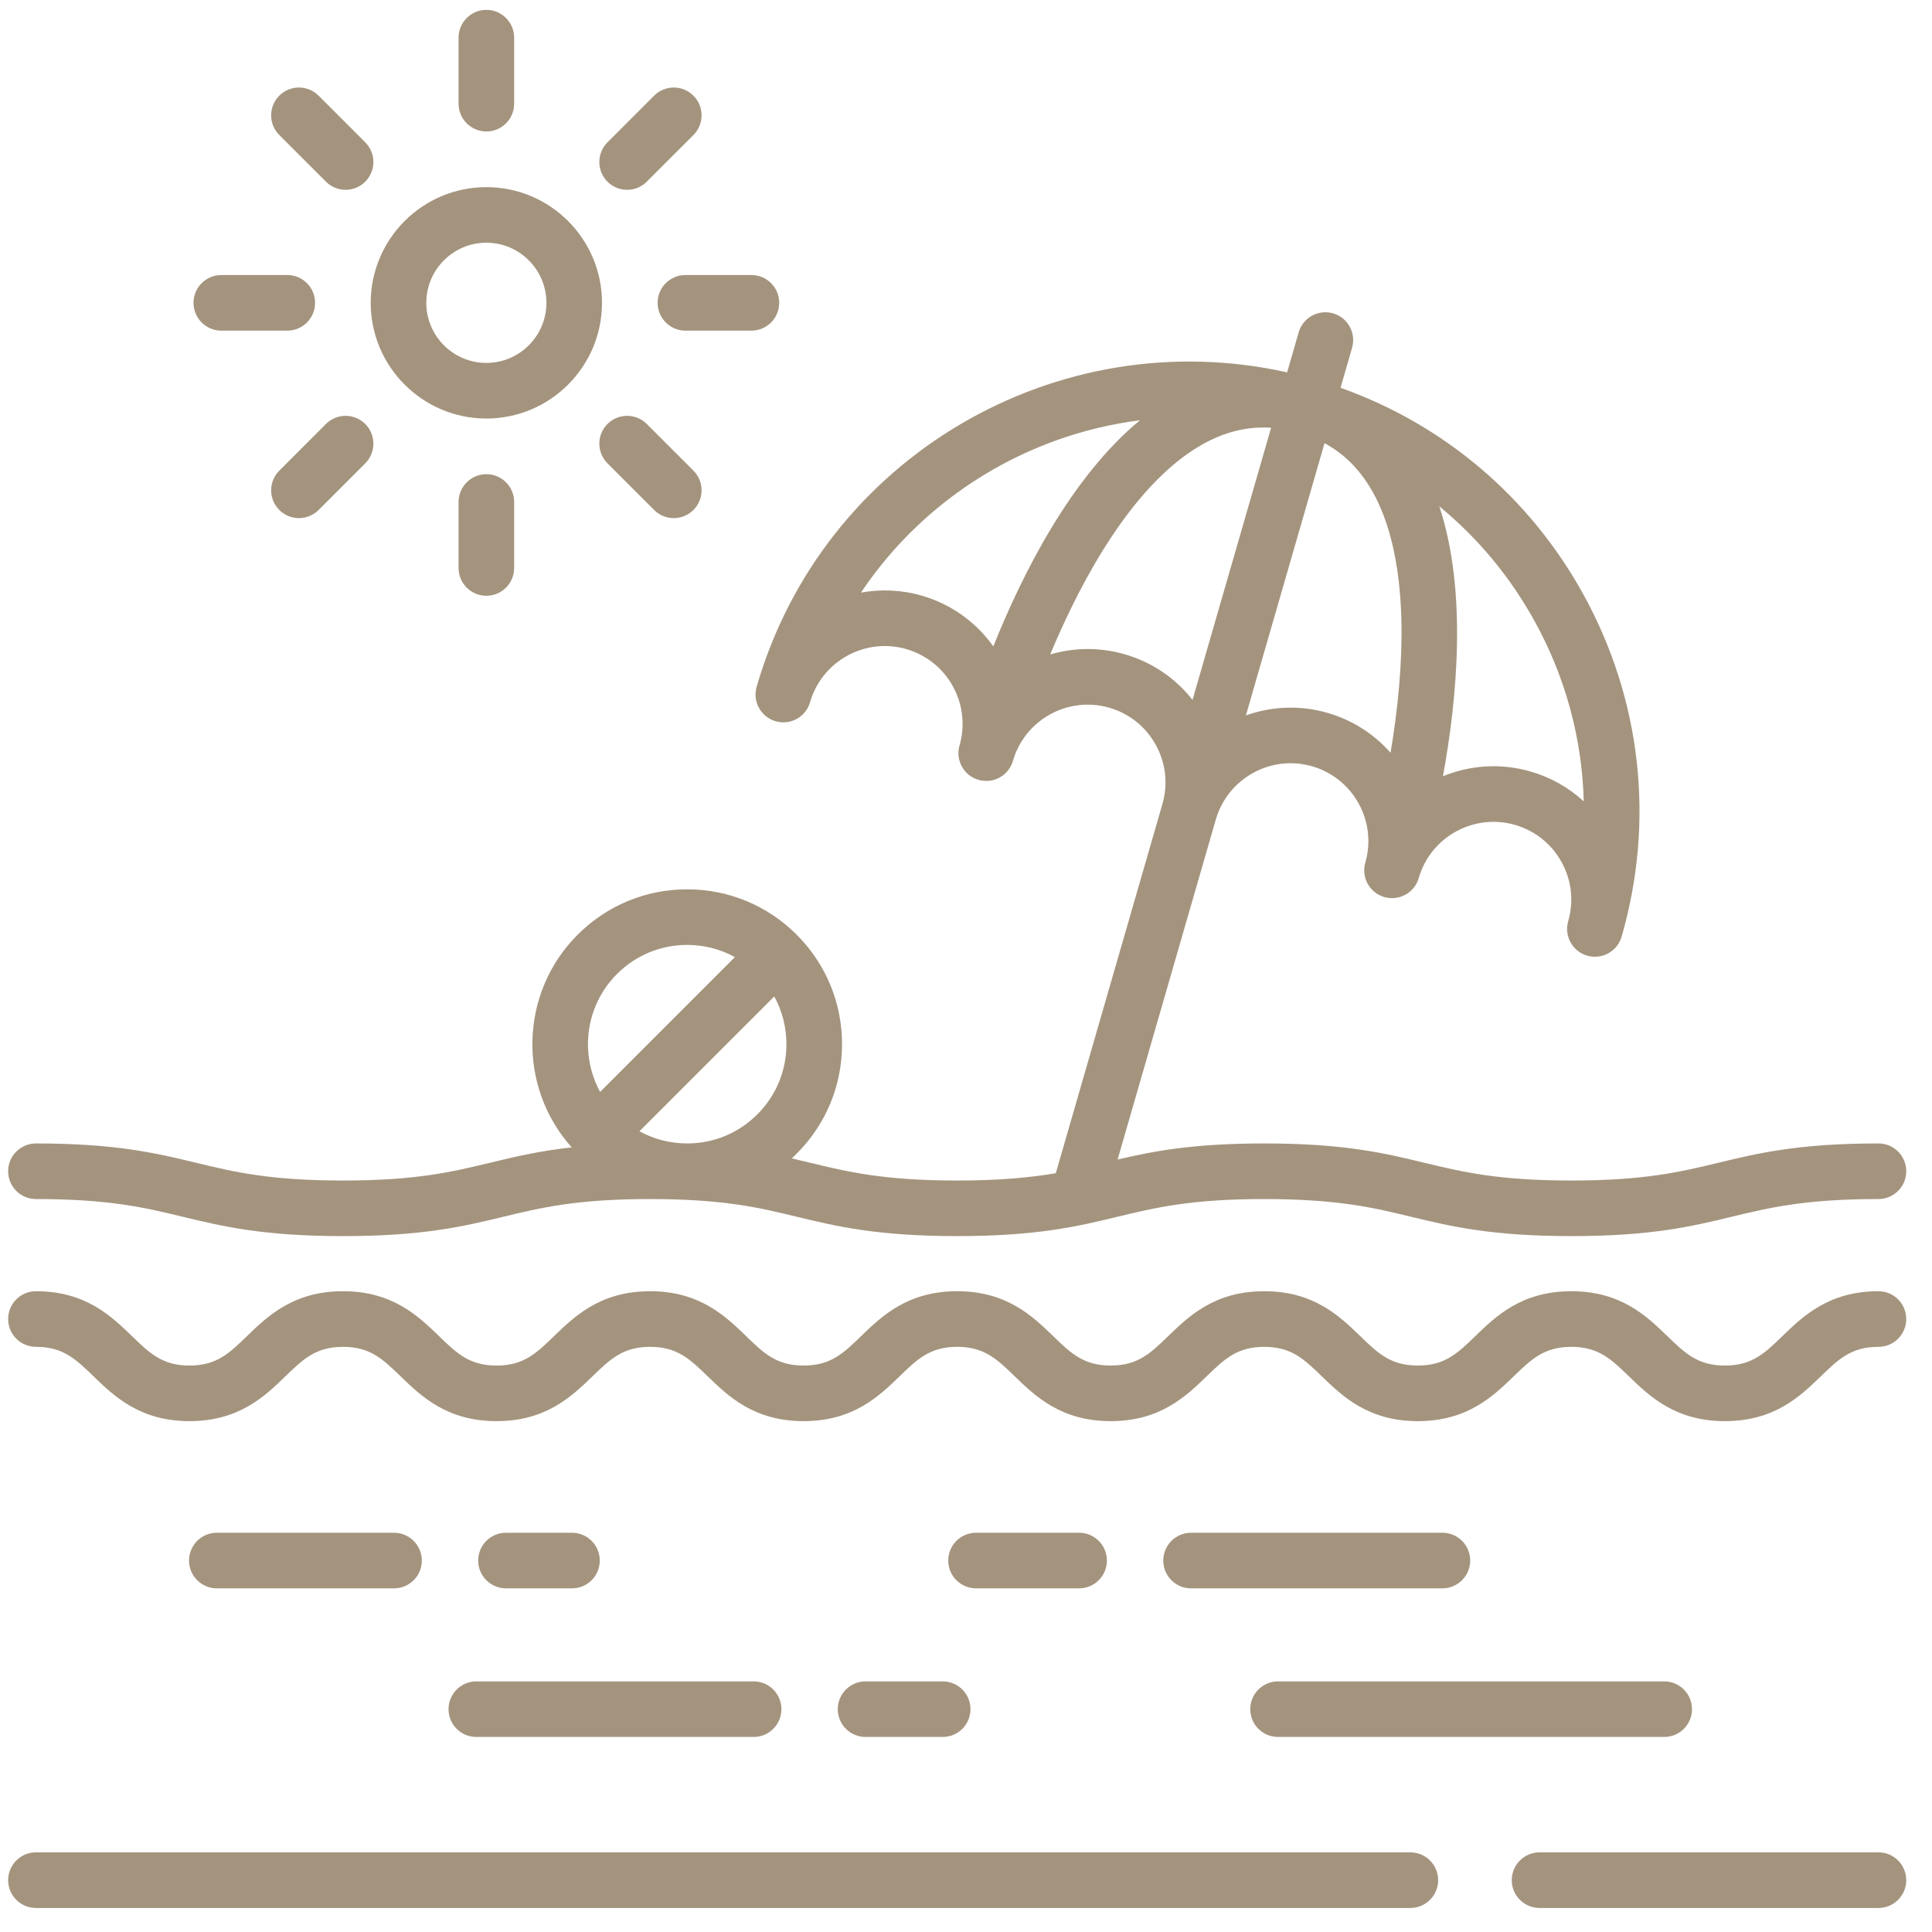 <svg width="57" height="57" viewBox="0 0 57 57" fill="none" xmlns="http://www.w3.org/2000/svg">
<path d="M11.624 46.861C12.078 46.861 12.445 46.494 12.445 46.041C12.445 45.588 12.078 45.221 11.624 45.221H6.397C5.944 45.221 5.577 45.588 5.577 46.041C5.577 46.494 5.944 46.861 6.397 46.861H11.624Z" fill="#A4947E"/>
<path d="M16.875 46.861C17.328 46.861 17.695 46.494 17.695 46.041C17.695 45.588 17.328 45.221 16.875 45.221H14.928C14.475 45.221 14.108 45.588 14.108 46.041C14.108 46.494 14.475 46.861 14.928 46.861H16.875Z" fill="#A4947E"/>
<path d="M25.538 49.606C25.084 49.606 24.717 49.973 24.717 50.426C24.717 50.879 25.084 51.246 25.538 51.246H27.812C28.265 51.246 28.632 50.879 28.632 50.426C28.632 49.973 28.265 49.606 27.812 49.606H25.538Z" fill="#A4947E"/>
<path d="M13.233 50.426C13.233 50.879 13.6 51.246 14.053 51.246H22.234C22.687 51.246 23.054 50.879 23.054 50.426C23.054 49.973 22.687 49.606 22.234 49.606H14.053C13.6 49.606 13.233 49.973 13.233 50.426Z" fill="#A4947E"/>
<path d="M42.555 45.221H35.14C34.687 45.221 34.32 45.588 34.32 46.041C34.32 46.494 34.687 46.861 35.14 46.861H42.555C43.008 46.861 43.376 46.494 43.376 46.041C43.376 45.588 43.008 45.221 42.555 45.221Z" fill="#A4947E"/>
<path d="M31.837 46.861C32.29 46.861 32.657 46.494 32.657 46.041C32.657 45.588 32.29 45.221 31.837 45.221H28.797C28.343 45.221 27.976 45.588 27.976 46.041C27.976 46.494 28.343 46.861 28.797 46.861H31.837Z" fill="#A4947E"/>
<path d="M36.886 50.426C36.886 50.879 37.254 51.246 37.707 51.246H49.099C49.552 51.246 49.919 50.879 49.919 50.426C49.919 49.973 49.552 49.606 49.099 49.606H37.707C37.254 49.606 36.886 49.973 36.886 50.426Z" fill="#A4947E"/>
<path d="M55.42 54.65H45.422C44.969 54.65 44.601 55.018 44.601 55.471C44.601 55.924 44.969 56.291 45.422 56.291H55.42C55.873 56.291 56.24 55.924 56.24 55.471C56.24 55.018 55.873 54.65 55.42 54.65Z" fill="#A4947E"/>
<path d="M55.42 38.095C53.955 38.095 53.195 38.831 52.584 39.422C52.065 39.925 51.69 40.288 50.889 40.288C50.089 40.288 49.714 39.925 49.194 39.422C48.584 38.831 47.823 38.095 46.359 38.095C44.894 38.095 44.134 38.831 43.523 39.422C43.004 39.925 42.629 40.288 41.829 40.288C41.028 40.288 40.653 39.925 40.134 39.422C39.523 38.831 38.763 38.095 37.298 38.095C35.834 38.095 35.074 38.831 34.463 39.422C33.944 39.925 33.569 40.288 32.769 40.288C31.968 40.288 31.593 39.925 31.074 39.422C30.463 38.831 29.703 38.095 28.239 38.095C26.774 38.095 26.014 38.831 25.403 39.422C24.884 39.925 24.51 40.288 23.709 40.288C22.909 40.288 22.534 39.925 22.015 39.422C21.404 38.831 20.644 38.095 19.18 38.095C17.715 38.095 16.955 38.831 16.344 39.422C15.825 39.925 15.45 40.288 14.65 40.288C13.849 40.288 13.474 39.925 12.955 39.422C12.344 38.831 11.584 38.095 10.12 38.095C8.655 38.095 7.895 38.831 7.284 39.422C6.765 39.925 6.391 40.288 5.59 40.288C4.79 40.288 4.415 39.925 3.896 39.422C3.285 38.831 2.525 38.095 1.061 38.095C0.608 38.095 0.24 38.462 0.24 38.916C0.24 39.369 0.608 39.736 1.061 39.736C1.861 39.736 2.236 40.099 2.755 40.601C3.366 41.192 4.126 41.928 5.59 41.928C7.055 41.928 7.815 41.192 8.425 40.601C8.944 40.099 9.319 39.736 10.12 39.736C10.92 39.736 11.295 40.099 11.814 40.601C12.425 41.193 13.185 41.928 14.65 41.928C16.114 41.928 16.874 41.192 17.485 40.601C18.004 40.099 18.379 39.736 19.18 39.736C19.98 39.736 20.355 40.099 20.874 40.601C21.485 41.193 22.245 41.928 23.709 41.928C25.174 41.928 25.934 41.192 26.545 40.601C27.064 40.099 27.438 39.736 28.239 39.736C29.039 39.736 29.414 40.099 29.933 40.601C30.544 41.193 31.304 41.928 32.769 41.928C34.233 41.928 34.993 41.192 35.604 40.601C36.123 40.099 36.498 39.736 37.298 39.736C38.099 39.736 38.474 40.099 38.993 40.601C39.604 41.193 40.364 41.928 41.829 41.928C43.293 41.928 44.053 41.192 44.664 40.601C45.183 40.099 45.558 39.736 46.359 39.736C47.159 39.736 47.534 40.099 48.053 40.601C48.664 41.193 49.425 41.928 50.889 41.928C52.354 41.928 53.114 41.192 53.725 40.601C54.244 40.099 54.619 39.736 55.42 39.736C55.873 39.736 56.24 39.369 56.24 38.916C56.24 38.462 55.873 38.095 55.42 38.095Z" fill="#A4947E"/>
<path d="M41.609 54.65H1.061C0.608 54.65 0.24 55.018 0.24 55.471C0.24 55.924 0.608 56.291 1.061 56.291H41.609C42.062 56.291 42.43 55.924 42.43 55.471C42.43 55.018 42.062 54.65 41.609 54.65Z" fill="#A4947E"/>
<path d="M1.061 35.376C3.228 35.376 4.282 35.63 5.398 35.9C6.558 36.18 7.758 36.469 10.12 36.469C12.483 36.469 13.682 36.18 14.843 35.9C15.959 35.63 17.013 35.376 19.18 35.376C21.347 35.376 22.401 35.63 23.517 35.9C24.677 36.18 25.877 36.469 28.239 36.469C30.602 36.469 31.802 36.18 32.962 35.9C34.078 35.63 35.132 35.376 37.299 35.376C39.467 35.376 40.521 35.63 41.637 35.9C42.797 36.18 43.997 36.469 46.36 36.469C48.722 36.469 49.922 36.18 51.082 35.9C52.198 35.63 53.252 35.376 55.42 35.376C55.873 35.376 56.24 35.008 56.24 34.555C56.24 34.102 55.873 33.735 55.42 33.735C53.057 33.735 51.858 34.025 50.697 34.305C49.581 34.574 48.527 34.829 46.36 34.829C44.192 34.829 43.138 34.574 42.022 34.305C40.862 34.025 39.662 33.735 37.299 33.735C35.203 33.735 34.023 33.963 32.973 34.21L35.874 24.166C36.23 22.957 37.5 22.258 38.713 22.608C39.928 22.96 40.632 24.235 40.281 25.45C40.157 25.877 40.397 26.327 40.824 26.461C40.905 26.486 40.988 26.498 41.069 26.498C41.418 26.498 41.742 26.274 41.852 25.923C41.856 25.908 41.866 25.877 41.88 25.831C42.26 24.661 43.507 23.994 44.699 24.337C45.287 24.508 45.775 24.897 46.071 25.434C46.367 25.97 46.437 26.59 46.266 27.179C46.141 27.614 46.392 28.069 46.827 28.195C46.903 28.217 46.98 28.227 47.055 28.227C47.411 28.227 47.739 27.994 47.843 27.634C48.827 24.226 48.425 20.639 46.712 17.532C45.13 14.667 42.607 12.528 39.55 11.441L39.891 10.26C40.016 9.825 39.765 9.37 39.33 9.245C38.895 9.119 38.44 9.37 38.315 9.805L37.974 10.986C31.186 9.467 24.279 13.492 22.323 20.263C22.198 20.698 22.448 21.153 22.884 21.279C23.319 21.404 23.774 21.154 23.899 20.718C24.25 19.503 25.525 18.799 26.741 19.151C27.931 19.494 28.63 20.723 28.33 21.916C28.317 21.962 28.308 21.994 28.304 22.01C28.188 22.448 28.449 22.897 28.887 23.013C28.957 23.032 29.028 23.04 29.098 23.04C29.456 23.04 29.784 22.804 29.886 22.444C30.239 21.23 31.512 20.529 32.727 20.88C33.316 21.05 33.803 21.439 34.099 21.976C34.395 22.512 34.465 23.132 34.295 23.721L31.149 34.613C30.405 34.74 29.515 34.829 28.239 34.829C26.072 34.829 25.018 34.574 23.902 34.305C23.724 34.262 23.544 34.218 23.36 34.176C23.409 34.131 23.457 34.085 23.504 34.037C24.367 33.174 24.843 32.027 24.843 30.807C24.843 29.586 24.367 28.439 23.504 27.576C22.641 26.713 21.494 26.238 20.274 26.238C19.053 26.238 17.906 26.713 17.043 27.576C15.322 29.296 15.264 32.059 16.866 33.851C15.881 33.961 15.162 34.135 14.457 34.305C13.341 34.574 12.287 34.829 10.12 34.829C7.953 34.829 6.899 34.574 5.783 34.305C4.623 34.025 3.423 33.735 1.061 33.735C0.608 33.735 0.24 34.102 0.24 34.555C0.24 35.008 0.608 35.376 1.061 35.376ZM39.168 21.032C38.346 20.795 37.508 20.839 36.758 21.107L39.078 13.075C39.692 13.408 40.174 13.908 40.539 14.587C41.334 16.064 41.549 18.386 41.162 21.303C41.12 21.615 41.074 21.918 41.025 22.209C40.547 21.666 39.914 21.248 39.168 21.032ZM45.275 18.325C46.191 19.985 46.679 21.801 46.725 23.642C46.283 23.235 45.749 22.933 45.154 22.761C44.269 22.506 43.365 22.576 42.572 22.901C42.992 20.608 43.291 17.438 42.465 14.94C43.595 15.866 44.548 17.008 45.275 18.325ZM27.197 17.574C26.593 17.4 25.981 17.377 25.401 17.484C27.282 14.672 30.308 12.821 33.632 12.399C31.606 14.073 30.172 16.909 29.306 19.07C28.809 18.372 28.082 17.83 27.197 17.574ZM33.182 19.303C32.437 19.088 31.678 19.104 30.984 19.309C31.095 19.044 31.213 18.771 31.34 18.494C32.57 15.807 33.994 13.95 35.458 13.121C36.129 12.74 36.804 12.574 37.502 12.62L35.183 20.649C34.677 20.004 33.985 19.535 33.182 19.303ZM22.843 29.398C23.077 29.825 23.202 30.306 23.202 30.807C23.202 31.589 22.897 32.324 22.344 32.877C21.791 33.431 21.056 33.735 20.274 33.735C19.773 33.735 19.292 33.61 18.865 33.376L22.843 29.398ZM18.203 28.736C18.756 28.183 19.491 27.878 20.274 27.878C20.774 27.878 21.256 28.003 21.682 28.238L17.706 32.215C17.097 31.103 17.263 29.677 18.203 28.736Z" fill="#A4947E"/>
<path d="M14.349 12.348C16.231 12.348 17.761 10.816 17.761 8.934C17.761 7.052 16.231 5.521 14.349 5.521C12.467 5.521 10.937 7.052 10.937 8.934C10.937 10.816 12.467 12.348 14.349 12.348ZM14.349 7.161C15.326 7.161 16.121 7.957 16.121 8.934C16.121 9.912 15.326 10.707 14.349 10.707C13.372 10.707 12.577 9.912 12.577 8.934C12.577 7.957 13.372 7.161 14.349 7.161Z" fill="#A4947E"/>
<path d="M13.529 14.81V16.757C13.529 17.21 13.896 17.577 14.349 17.577C14.802 17.577 15.169 17.21 15.169 16.757V14.81C15.169 14.357 14.802 13.99 14.349 13.99C13.896 13.99 13.529 14.357 13.529 14.81Z" fill="#A4947E"/>
<path d="M14.349 3.879C14.802 3.879 15.169 3.512 15.169 3.059V1.111C15.169 0.658 14.802 0.291 14.349 0.291C13.896 0.291 13.529 0.658 13.529 1.111V3.059C13.529 3.512 13.896 3.879 14.349 3.879Z" fill="#A4947E"/>
<path d="M6.529 9.755H8.476C8.929 9.755 9.296 9.387 9.296 8.934C9.296 8.481 8.929 8.114 8.476 8.114H6.529C6.076 8.114 5.709 8.481 5.709 8.934C5.709 9.387 6.076 9.755 6.529 9.755Z" fill="#A4947E"/>
<path d="M19.402 8.934C19.402 9.387 19.769 9.755 20.222 9.755H22.169C22.622 9.755 22.989 9.387 22.989 8.934C22.989 8.481 22.622 8.114 22.169 8.114H20.222C19.769 8.114 19.402 8.481 19.402 8.934Z" fill="#A4947E"/>
<path d="M9.616 12.509L8.24 13.886C7.919 14.206 7.919 14.726 8.24 15.046C8.4 15.206 8.61 15.286 8.82 15.286C9.03 15.286 9.24 15.206 9.4 15.046L10.776 13.669C11.096 13.348 11.096 12.829 10.776 12.509C10.456 12.188 9.936 12.188 9.616 12.509Z" fill="#A4947E"/>
<path d="M18.502 5.6C18.712 5.6 18.922 5.52 19.082 5.359L20.459 3.983C20.779 3.662 20.779 3.143 20.458 2.823C20.138 2.502 19.618 2.502 19.298 2.823L17.922 4.2C17.602 4.52 17.602 5.039 17.922 5.36C18.082 5.52 18.292 5.6 18.502 5.6Z" fill="#A4947E"/>
<path d="M9.616 5.359C9.776 5.52 9.986 5.6 10.196 5.6C10.406 5.6 10.616 5.52 10.776 5.36C11.096 5.039 11.096 4.52 10.776 4.199L9.4 2.823C9.079 2.502 8.56 2.502 8.24 2.822C7.919 3.143 7.919 3.662 8.239 3.982L9.616 5.359Z" fill="#A4947E"/>
<path d="M17.922 12.509C17.602 12.829 17.602 13.348 17.922 13.669L19.298 15.046C19.458 15.206 19.668 15.286 19.878 15.286C20.088 15.286 20.298 15.206 20.458 15.046C20.779 14.726 20.779 14.206 20.459 13.886L19.082 12.509C18.762 12.188 18.242 12.188 17.922 12.509Z" fill="#A4947E"/>
</svg>
